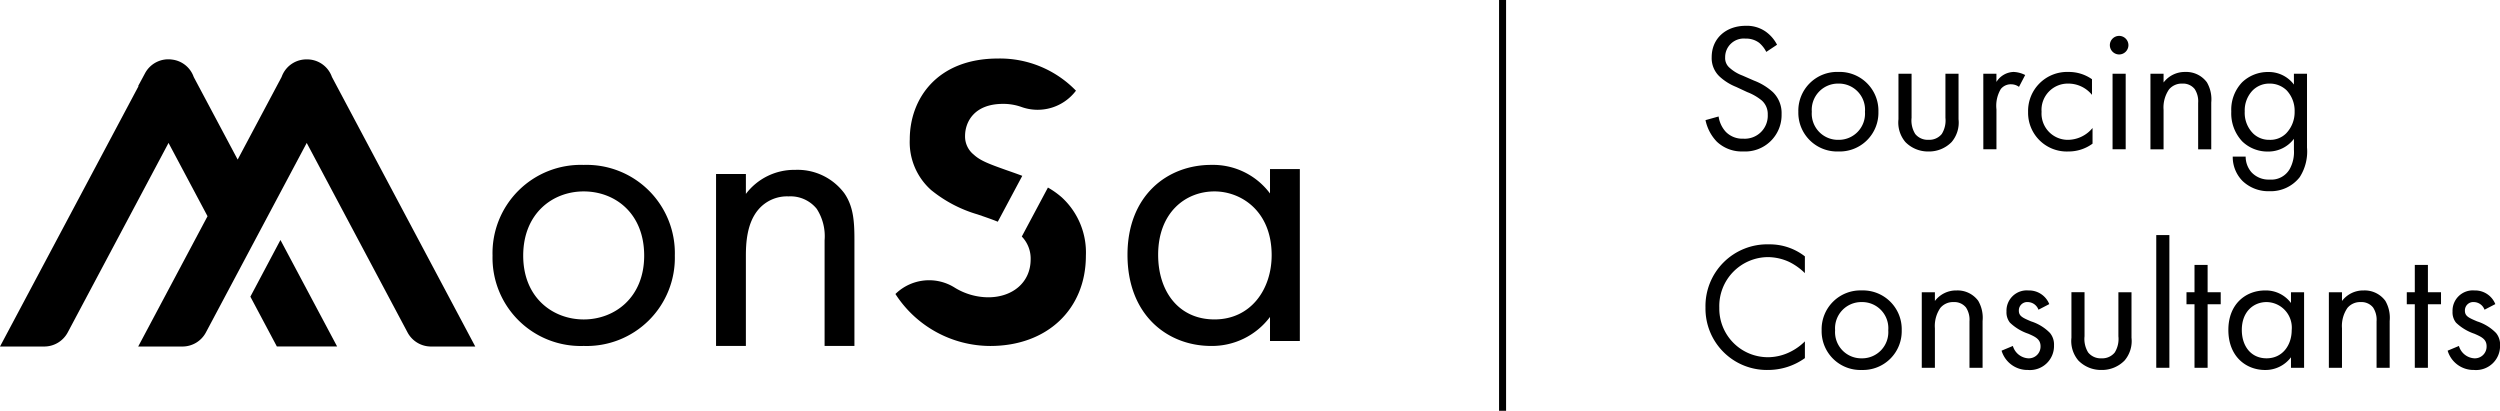 <svg xmlns="http://www.w3.org/2000/svg" width="355.926" height="58.49" viewBox="0 0 355.926 58.49">
  <g id="Group_31" data-name="Group 31" transform="translate(443.111 -676.816)">
    <path id="Path_35" data-name="Path 35" d="M-372.987,713.211a12.566,12.566,0,0,1,12.976-12.916,12.566,12.566,0,0,1,12.975,12.916,12.554,12.554,0,0,1-12.975,12.858,12.554,12.554,0,0,1-12.976-12.858m4.365,0c0,6.015,4.246,9.084,8.611,9.084,4.423,0,8.612-3.127,8.612-9.084,0-6.015-4.13-9.143-8.612-9.143s-8.611,3.186-8.611,9.143"/>
    <path id="Path_36" data-name="Path 36" d="M-341.166,701.592h4.247v2.832A8.632,8.632,0,0,1-329.9,701a8.3,8.3,0,0,1,7.019,3.362c1.237,1.828,1.415,3.832,1.415,6.545v15.161h-4.247V711.029a7.191,7.191,0,0,0-1.121-4.482,4.8,4.8,0,0,0-4.011-1.771,5.353,5.353,0,0,0-4.306,1.887c-1.651,1.949-1.769,4.836-1.769,6.608v12.8h-4.247Z"/>
    <path id="Path_37" data-name="Path 37" d="M-262.3,700.882h4.247v24.479H-262.3v-3.422a10.323,10.323,0,0,1-8.376,4.13c-6.193,0-11.914-4.365-11.914-12.977,0-8.434,5.664-12.8,11.914-12.8a10.125,10.125,0,0,1,8.376,4.069Zm-15.925,12.21c0,5.251,2.948,9.2,8.022,9.2,5.19,0,8.138-4.3,8.138-9.142,0-6.312-4.365-9.083-8.138-9.083-4.188,0-8.022,3.067-8.022,9.024"/>
    <path id="Path_38" data-name="Path 38" d="M-395.853,687.776a3.7,3.7,0,0,0-.226-.517,3.743,3.743,0,0,0-3.358-1.987,3.741,3.741,0,0,0-3.355,1.987,3.588,3.588,0,0,0-.226.517l-6.256,11.758-6.258-11.758a3.579,3.579,0,0,0-.225-.517,3.733,3.733,0,0,0-2.851-1.961,3.763,3.763,0,0,0-3.856,1.949l-.968,1.8.031.058-19.71,37.045h6.3a3.791,3.791,0,0,0,3.342-2.007l14.352-26.978,5.552,10.434-9.871,18.551h6.3a3.781,3.781,0,0,0,3.34-2.007l14.353-26.978,14.353,26.978a3.788,3.788,0,0,0,3.343,2.007h6.3Z"/>
    <path id="Path_39" data-name="Path 39" d="M-407.466,719.053l3.772,7.092h8.579l-8.069-15.162Z"/>
    <path id="Path_40" data-name="Path 40" d="M-310.464,703.938a18.8,18.8,0,0,0,6.518,3.4c.967.333,1.96.665,2.891,1.044l3.487-6.532c-.718-.272-1.46-.532-2.212-.794-2.466-.878-3.756-1.349-4.7-2.227a3.305,3.305,0,0,1-1.235-2.643c0-2,1.294-4.581,5.4-4.581a7.655,7.655,0,0,1,2.584.425,6.833,6.833,0,0,0,7.743-2.223l.063-.078a15.065,15.065,0,0,0-11.1-4.581c-8.689,0-12.562,5.753-12.562,11.507a9.108,9.108,0,0,0,3.111,7.279"/>
    <path id="Path_41" data-name="Path 41" d="M-291.856,704.995a11.825,11.825,0,0,0-2.061-1.478l-3.721,6.974a4.5,4.5,0,0,1,1.261,3.251c0,3.286-2.582,5.4-6.044,5.4a9.186,9.186,0,0,1-4.753-1.366,6.845,6.845,0,0,0-8.343.789l-.113.107a16.116,16.116,0,0,0,13.5,7.4c8.1,0,13.617-5.226,13.617-12.858a10.645,10.645,0,0,0-3.346-8.218"/>
    <path id="Path_42" data-name="Path 42" d="M-191.645,684.205a4.147,4.147,0,0,0-1.012-1.293,3.089,3.089,0,0,0-1.943-.6,2.65,2.65,0,0,0-2.9,2.669,1.808,1.808,0,0,0,.648,1.5,5.688,5.688,0,0,0,1.814,1.09l1.658.725a8.451,8.451,0,0,1,2.672,1.633,4.163,4.163,0,0,1,1.242,3.135,5.187,5.187,0,0,1-5.467,5.314,5.157,5.157,0,0,1-3.759-1.4,6.264,6.264,0,0,1-1.606-3.059l1.866-.52a4.077,4.077,0,0,0,1.036,2.2,3.3,3.3,0,0,0,2.487.961,3.273,3.273,0,0,0,3.473-3.421,2.575,2.575,0,0,0-.854-2.021,7.519,7.519,0,0,0-2.075-1.194l-1.553-.726a7.642,7.642,0,0,1-2.308-1.424,3.586,3.586,0,0,1-1.191-2.824c0-2.672,2.048-4.46,4.845-4.46a4.682,4.682,0,0,1,2.774.779,5.186,5.186,0,0,1,1.684,1.917Z"/>
    <path id="Path_43" data-name="Path 43" d="M-187.08,692.733a5.522,5.522,0,0,1,5.7-5.676,5.524,5.524,0,0,1,5.7,5.676,5.516,5.516,0,0,1-5.7,5.648,5.515,5.515,0,0,1-5.7-5.648m1.917,0a3.728,3.728,0,0,0,3.785,3.991,3.728,3.728,0,0,0,3.783-3.991,3.72,3.72,0,0,0-3.783-4.016,3.737,3.737,0,0,0-3.785,4.016"/>
    <path id="Path_44" data-name="Path 44" d="M-170.96,693.589a3.644,3.644,0,0,0,.52,2.3,2.279,2.279,0,0,0,1.892.83,2.274,2.274,0,0,0,1.89-.83,3.65,3.65,0,0,0,.519-2.3v-6.272h1.866v6.478a4.274,4.274,0,0,1-.985,3.242,4.49,4.49,0,0,1-3.29,1.346,4.5,4.5,0,0,1-3.293-1.346,4.286,4.286,0,0,1-.985-3.242v-6.478h1.866Z"/>
    <path id="Path_45" data-name="Path 45" d="M-160.747,687.316h1.868v1.165a2.985,2.985,0,0,1,2.434-1.422,3.977,3.977,0,0,1,1.66.437l-.881,1.686a1.916,1.916,0,0,0-1.09-.364,1.812,1.812,0,0,0-1.5.675,4.655,4.655,0,0,0-.619,2.9v5.675h-1.868Z"/>
    <path id="Path_46" data-name="Path 46" d="M-145.273,690.323a4.337,4.337,0,0,0-3.37-1.606,3.741,3.741,0,0,0-3.808,4.016,3.742,3.742,0,0,0,3.783,3.991,4.582,4.582,0,0,0,3.473-1.686v2.23a5.742,5.742,0,0,1-3.422,1.114,5.507,5.507,0,0,1-5.753-5.622,5.557,5.557,0,0,1,5.753-5.7,5.709,5.709,0,0,1,3.344,1.037Z"/>
    <path id="Path_47" data-name="Path 47" d="M-141.409,681.925a1.329,1.329,0,0,1,1.324,1.322,1.332,1.332,0,0,1-1.324,1.323,1.33,1.33,0,0,1-1.322-1.323,1.327,1.327,0,0,1,1.322-1.322m.933,16.145h-1.869V687.314h1.869Z"/>
    <path id="Path_48" data-name="Path 48" d="M-136.951,687.316h1.868v1.245a3.782,3.782,0,0,1,3.084-1.5,3.647,3.647,0,0,1,3.084,1.475,4.8,4.8,0,0,1,.621,2.875v6.663h-1.866v-6.609a3.17,3.17,0,0,0-.492-1.97,2.113,2.113,0,0,0-1.762-.777,2.346,2.346,0,0,0-1.892.83,4.522,4.522,0,0,0-.777,2.9v5.624h-1.868Z"/>
    <path id="Path_49" data-name="Path 49" d="M-116.526,687.316h1.865v10.5a6.751,6.751,0,0,1-1.038,4.222,5.229,5.229,0,0,1-4.3,2,5.326,5.326,0,0,1-3.836-1.451,4.853,4.853,0,0,1-1.4-3.475h1.839a3.382,3.382,0,0,0,.83,2.23,3.325,3.325,0,0,0,2.592,1.039,3.011,3.011,0,0,0,2.85-1.5,5.009,5.009,0,0,0,.6-2.747v-1.556a4.544,4.544,0,0,1-3.683,1.813,5.149,5.149,0,0,1-3.679-1.448,5.829,5.829,0,0,1-1.556-4.252,5.642,5.642,0,0,1,1.556-4.173,5.3,5.3,0,0,1,3.679-1.451,4.481,4.481,0,0,1,3.683,1.788Zm-5.911,2.41a4.1,4.1,0,0,0-1.09,2.955,4.143,4.143,0,0,0,1.221,3.162,3.249,3.249,0,0,0,2.305.881,3.184,3.184,0,0,0,2.359-.908,4.352,4.352,0,0,0,1.218-3.108,4.246,4.246,0,0,0-1.141-3.033,3.442,3.442,0,0,0-2.436-.959,3.33,3.33,0,0,0-2.436,1.01"/>
    <path id="Path_50" data-name="Path 50" d="M-186.15,715.7a8.528,8.528,0,0,0-2.257-1.606,7.338,7.338,0,0,0-2.979-.673,6.973,6.973,0,0,0-6.947,7.2,6.922,6.922,0,0,0,6.974,7.052,7.184,7.184,0,0,0,3.212-.806,7.865,7.865,0,0,0,2-1.451V727.8a8.992,8.992,0,0,1-5.209,1.687A8.739,8.739,0,0,1-200.3,720.6a8.789,8.789,0,0,1,9.046-8.995,8.139,8.139,0,0,1,5.105,1.711Z"/>
    <path id="Path_51" data-name="Path 51" d="M-183.763,723.839a5.521,5.521,0,0,1,5.7-5.675,5.523,5.523,0,0,1,5.7,5.675,5.517,5.517,0,0,1-5.7,5.649,5.515,5.515,0,0,1-5.7-5.649m1.917,0a3.73,3.73,0,0,0,3.785,3.992,3.728,3.728,0,0,0,3.782-3.992,3.72,3.72,0,0,0-3.782-4.016,3.737,3.737,0,0,0-3.785,4.016"/>
    <path id="Path_52" data-name="Path 52" d="M-169.508,718.422h1.869v1.245a3.78,3.78,0,0,1,3.084-1.5,3.647,3.647,0,0,1,3.084,1.475,4.8,4.8,0,0,1,.621,2.875v6.663h-1.866v-6.61a3.182,3.182,0,0,0-.492-1.97,2.115,2.115,0,0,0-1.762-.776,2.343,2.343,0,0,0-1.892.83,4.522,4.522,0,0,0-.777,2.9v5.624h-1.869Z"/>
    <path id="Path_53" data-name="Path 53" d="M-152.893,720.91a1.647,1.647,0,0,0-1.5-1.087,1.187,1.187,0,0,0-1.293,1.218c0,.777.517,1.01,1.735,1.529a6.51,6.51,0,0,1,2.7,1.657,2.555,2.555,0,0,1,.57,1.738,3.421,3.421,0,0,1-3.708,3.523,3.844,3.844,0,0,1-3.756-2.747l1.607-.672a2.435,2.435,0,0,0,2.175,1.761,1.671,1.671,0,0,0,1.765-1.712c0-1.01-.728-1.345-1.737-1.787a7.027,7.027,0,0,1-2.618-1.579,2.343,2.343,0,0,1-.493-1.585,2.892,2.892,0,0,1,3.137-3,3.1,3.1,0,0,1,2.953,1.944Z"/>
    <path id="Path_54" data-name="Path 54" d="M-146.335,724.694a3.65,3.65,0,0,0,.519,2.305,2.283,2.283,0,0,0,1.893.83,2.276,2.276,0,0,0,1.89-.83,3.65,3.65,0,0,0,.519-2.305v-6.272h1.866V724.9a4.265,4.265,0,0,1-.985,3.239,4.488,4.488,0,0,1-3.29,1.349,4.493,4.493,0,0,1-3.293-1.349,4.277,4.277,0,0,1-.985-3.239v-6.479h1.866Z"/>
    <rect id="Rectangle_63" data-name="Rectangle 63" width="1.868" height="18.893" transform="translate(-136.123 710.284)"/>
    <path id="Path_55" data-name="Path 55" d="M-128.812,720.133v9.046h-1.866v-9.046h-1.141v-1.71h1.141v-3.89h1.866v3.89h1.865v1.71Z"/>
    <path id="Path_56" data-name="Path 56" d="M-116.943,718.422h1.866v10.757h-1.866v-1.5a4.538,4.538,0,0,1-3.681,1.812c-2.719,0-5.234-1.917-5.234-5.7,0-3.706,2.487-5.623,5.234-5.623a4.448,4.448,0,0,1,3.681,1.787Zm-7,5.365c0,2.3,1.3,4.042,3.526,4.042,2.281,0,3.577-1.89,3.577-4.016a3.642,3.642,0,0,0-3.577-3.991c-1.841,0-3.526,1.347-3.526,3.965"/>
    <path id="Path_57" data-name="Path 57" d="M-111.55,718.422h1.868v1.245a3.784,3.784,0,0,1,3.084-1.5,3.649,3.649,0,0,1,3.085,1.475,4.8,4.8,0,0,1,.621,2.875v6.663h-1.866v-6.61a3.177,3.177,0,0,0-.493-1.97,2.112,2.112,0,0,0-1.761-.776,2.343,2.343,0,0,0-1.892.83,4.524,4.524,0,0,0-.778,2.9v5.624h-1.868Z"/>
    <path id="Path_58" data-name="Path 58" d="M-97.449,720.133v9.046h-1.866v-9.046h-1.141v-1.71h1.141v-3.89h1.866v3.89h1.866v1.71Z"/>
    <path id="Path_59" data-name="Path 59" d="M-89.388,720.91a1.647,1.647,0,0,0-1.5-1.087,1.187,1.187,0,0,0-1.293,1.218c0,.777.517,1.01,1.735,1.529a6.51,6.51,0,0,1,2.7,1.657,2.555,2.555,0,0,1,.57,1.738,3.421,3.421,0,0,1-3.708,3.523,3.844,3.844,0,0,1-3.756-2.747l1.607-.672a2.437,2.437,0,0,0,2.176,1.761,1.671,1.671,0,0,0,1.764-1.712c0-1.01-.727-1.345-1.737-1.787a7.027,7.027,0,0,1-2.618-1.579,2.343,2.343,0,0,1-.493-1.585,2.892,2.892,0,0,1,3.137-3,3.1,3.1,0,0,1,2.953,1.944Z"/>
    <line id="Line_12" data-name="Line 12" y2="58.49" transform="translate(-229.19 676.817)" fill="#fff"/>
    <rect id="Rectangle_64" data-name="Rectangle 64" width="1" height="58.49" transform="translate(-229.69 676.816)"/>
  </g>
</svg>
